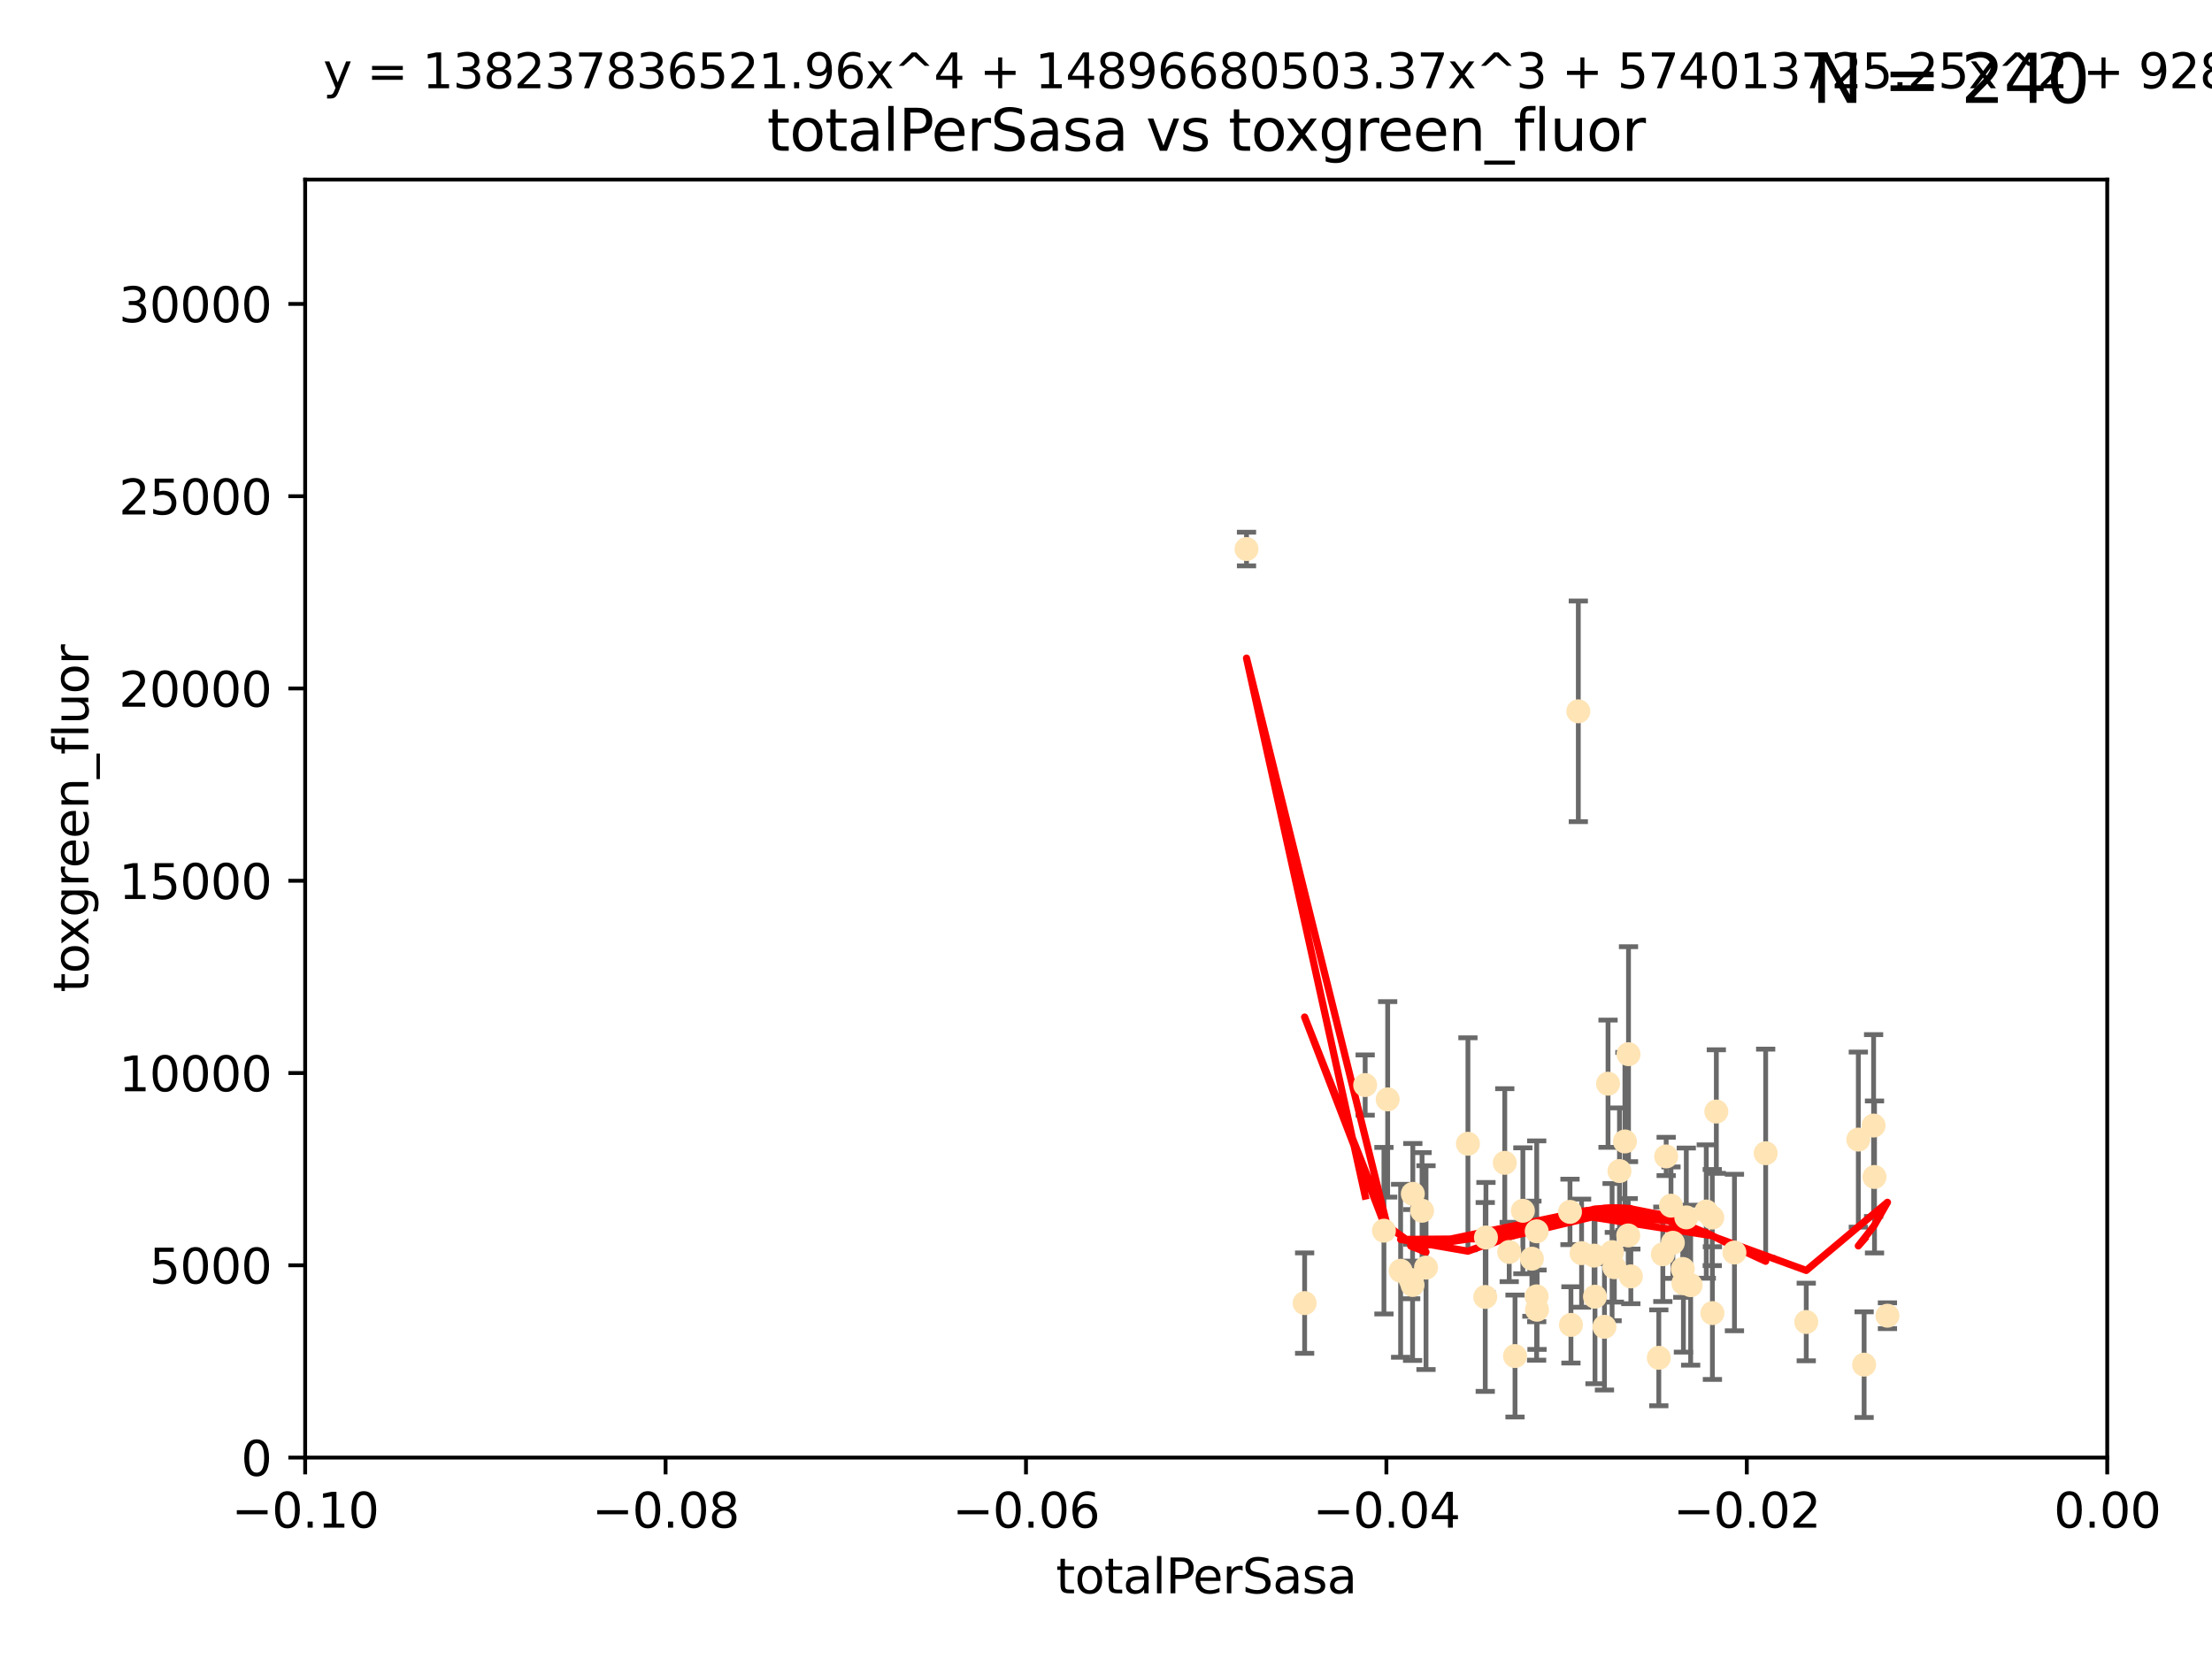 <?xml version="1.0" encoding="utf-8" standalone="no"?>
<!DOCTYPE svg PUBLIC "-//W3C//DTD SVG 1.1//EN"
  "http://www.w3.org/Graphics/SVG/1.1/DTD/svg11.dtd">
<svg xmlns:xlink="http://www.w3.org/1999/xlink" width="460.8pt" height="345.6pt" viewBox="0 0 460.8 345.6" xmlns="http://www.w3.org/2000/svg" version="1.1">
 <defs>
  <style type="text/css">*{stroke-linejoin: round; stroke-linecap: butt}</style>
 </defs>
 <g id="figure_1">
  <g id="patch_1">
   <path d="M 0 345.6 
L 460.8 345.6 
L 460.8 0 
L 0 0 
z
" style="fill: #ffffff"/>
  </g>
  <g id="axes_1">
   <g id="patch_2">
    <path d="M 63.571 303.64 
L 438.975 303.64 
L 438.975 37.411 
L 63.571 37.411 
z
" style="fill: #ffffff"/>
   </g>
   <g id="PathCollection_1">
    <defs>
     <path id="mdbabbdb4f7" d="M 0 1.118 
C 0.297 1.118 0.581 1 0.791 0.791 
C 1 0.581 1.118 0.297 1.118 0 
C 1.118 -0.297 1 -0.581 0.791 -0.791 
C 0.581 -1 0.297 -1.118 0 -1.118 
C -0.297 -1.118 -0.581 -1 -0.791 -0.791 
C -1 -0.581 -1.118 -0.297 -1.118 0 
C -1.118 0.297 -1 0.581 -0.791 0.791 
C -0.581 1 -0.297 1.118 0 1.118 
z
" style="stroke: #ffe4b5"/>
    </defs>
    <g clip-path="url(#p79ca8f262e)">
     <use xlink:href="#mdbabbdb4f7" x="284.39" y="226.035" style="fill: #ffe4b5; stroke: #ffe4b5"/>
     <use xlink:href="#mdbabbdb4f7" x="259.67" y="114.374" style="fill: #ffe4b5; stroke: #ffe4b5"/>
     <use xlink:href="#mdbabbdb4f7" x="289.078" y="229.021" style="fill: #ffe4b5; stroke: #ffe4b5"/>
     <use xlink:href="#mdbabbdb4f7" x="271.779" y="271.461" style="fill: #ffe4b5; stroke: #ffe4b5"/>
     <use xlink:href="#mdbabbdb4f7" x="288.299" y="256.373" style="fill: #ffe4b5; stroke: #ffe4b5"/>
     <use xlink:href="#mdbabbdb4f7" x="296.242" y="252.225" style="fill: #ffe4b5; stroke: #ffe4b5"/>
     <use xlink:href="#mdbabbdb4f7" x="297.063" y="264.067" style="fill: #ffe4b5; stroke: #ffe4b5"/>
     <use xlink:href="#mdbabbdb4f7" x="293.875" y="266.633" style="fill: #ffe4b5; stroke: #ffe4b5"/>
     <use xlink:href="#mdbabbdb4f7" x="317.243" y="252.228" style="fill: #ffe4b5; stroke: #ffe4b5"/>
     <use xlink:href="#mdbabbdb4f7" x="294.318" y="248.704" style="fill: #ffe4b5; stroke: #ffe4b5"/>
     <use xlink:href="#mdbabbdb4f7" x="320.124" y="256.503" style="fill: #ffe4b5; stroke: #ffe4b5"/>
     <use xlink:href="#mdbabbdb4f7" x="313.471" y="242.243" style="fill: #ffe4b5; stroke: #ffe4b5"/>
     <use xlink:href="#mdbabbdb4f7" x="291.776" y="264.724" style="fill: #ffe4b5; stroke: #ffe4b5"/>
     <use xlink:href="#mdbabbdb4f7" x="305.797" y="238.266" style="fill: #ffe4b5; stroke: #ffe4b5"/>
     <use xlink:href="#mdbabbdb4f7" x="315.605" y="282.488" style="fill: #ffe4b5; stroke: #ffe4b5"/>
     <use xlink:href="#mdbabbdb4f7" x="309.404" y="270.179" style="fill: #ffe4b5; stroke: #ffe4b5"/>
     <use xlink:href="#mdbabbdb4f7" x="309.551" y="257.79" style="fill: #ffe4b5; stroke: #ffe4b5"/>
     <use xlink:href="#mdbabbdb4f7" x="320.103" y="270.053" style="fill: #ffe4b5; stroke: #ffe4b5"/>
     <use xlink:href="#mdbabbdb4f7" x="337.368" y="243.949" style="fill: #ffe4b5; stroke: #ffe4b5"/>
     <use xlink:href="#mdbabbdb4f7" x="334.24" y="276.396" style="fill: #ffe4b5; stroke: #ffe4b5"/>
     <use xlink:href="#mdbabbdb4f7" x="319.123" y="262.208" style="fill: #ffe4b5; stroke: #ffe4b5"/>
     <use xlink:href="#mdbabbdb4f7" x="327.058" y="252.459" style="fill: #ffe4b5; stroke: #ffe4b5"/>
     <use xlink:href="#mdbabbdb4f7" x="294.266" y="267.687" style="fill: #ffe4b5; stroke: #ffe4b5"/>
     <use xlink:href="#mdbabbdb4f7" x="338.501" y="237.786" style="fill: #ffe4b5; stroke: #ffe4b5"/>
     <use xlink:href="#mdbabbdb4f7" x="334.983" y="225.755" style="fill: #ffe4b5; stroke: #ffe4b5"/>
     <use xlink:href="#mdbabbdb4f7" x="329.474" y="261.055" style="fill: #ffe4b5; stroke: #ffe4b5"/>
     <use xlink:href="#mdbabbdb4f7" x="339.247" y="219.606" style="fill: #ffe4b5; stroke: #ffe4b5"/>
     <use xlink:href="#mdbabbdb4f7" x="314.398" y="260.81" style="fill: #ffe4b5; stroke: #ffe4b5"/>
     <use xlink:href="#mdbabbdb4f7" x="320.186" y="272.838" style="fill: #ffe4b5; stroke: #ffe4b5"/>
     <use xlink:href="#mdbabbdb4f7" x="332.073" y="261.568" style="fill: #ffe4b5; stroke: #ffe4b5"/>
     <use xlink:href="#mdbabbdb4f7" x="339.735" y="265.895" style="fill: #ffe4b5; stroke: #ffe4b5"/>
     <use xlink:href="#mdbabbdb4f7" x="332.265" y="270.123" style="fill: #ffe4b5; stroke: #ffe4b5"/>
     <use xlink:href="#mdbabbdb4f7" x="335.828" y="260.841" style="fill: #ffe4b5; stroke: #ffe4b5"/>
     <use xlink:href="#mdbabbdb4f7" x="345.561" y="282.862" style="fill: #ffe4b5; stroke: #ffe4b5"/>
     <use xlink:href="#mdbabbdb4f7" x="350.554" y="264.352" style="fill: #ffe4b5; stroke: #ffe4b5"/>
     <use xlink:href="#mdbabbdb4f7" x="328.792" y="148.181" style="fill: #ffe4b5; stroke: #ffe4b5"/>
     <use xlink:href="#mdbabbdb4f7" x="336.297" y="263.984" style="fill: #ffe4b5; stroke: #ffe4b5"/>
     <use xlink:href="#mdbabbdb4f7" x="352.194" y="267.724" style="fill: #ffe4b5; stroke: #ffe4b5"/>
     <use xlink:href="#mdbabbdb4f7" x="350.686" y="267.331" style="fill: #ffe4b5; stroke: #ffe4b5"/>
     <use xlink:href="#mdbabbdb4f7" x="348.486" y="258.889" style="fill: #ffe4b5; stroke: #ffe4b5"/>
     <use xlink:href="#mdbabbdb4f7" x="351.286" y="253.604" style="fill: #ffe4b5; stroke: #ffe4b5"/>
     <use xlink:href="#mdbabbdb4f7" x="346.4" y="261.286" style="fill: #ffe4b5; stroke: #ffe4b5"/>
     <use xlink:href="#mdbabbdb4f7" x="339.191" y="257.367" style="fill: #ffe4b5; stroke: #ffe4b5"/>
     <use xlink:href="#mdbabbdb4f7" x="355.446" y="252.382" style="fill: #ffe4b5; stroke: #ffe4b5"/>
     <use xlink:href="#mdbabbdb4f7" x="356.698" y="253.638" style="fill: #ffe4b5; stroke: #ffe4b5"/>
     <use xlink:href="#mdbabbdb4f7" x="347.095" y="240.904" style="fill: #ffe4b5; stroke: #ffe4b5"/>
     <use xlink:href="#mdbabbdb4f7" x="348.098" y="251.165" style="fill: #ffe4b5; stroke: #ffe4b5"/>
     <use xlink:href="#mdbabbdb4f7" x="327.257" y="276" style="fill: #ffe4b5; stroke: #ffe4b5"/>
     <use xlink:href="#mdbabbdb4f7" x="356.726" y="273.541" style="fill: #ffe4b5; stroke: #ffe4b5"/>
     <use xlink:href="#mdbabbdb4f7" x="361.317" y="260.923" style="fill: #ffe4b5; stroke: #ffe4b5"/>
     <use xlink:href="#mdbabbdb4f7" x="367.821" y="240.236" style="fill: #ffe4b5; stroke: #ffe4b5"/>
     <use xlink:href="#mdbabbdb4f7" x="357.543" y="231.557" style="fill: #ffe4b5; stroke: #ffe4b5"/>
     <use xlink:href="#mdbabbdb4f7" x="376.275" y="275.395" style="fill: #ffe4b5; stroke: #ffe4b5"/>
     <use xlink:href="#mdbabbdb4f7" x="393.19" y="274.088" style="fill: #ffe4b5; stroke: #ffe4b5"/>
     <use xlink:href="#mdbabbdb4f7" x="390.494" y="245.186" style="fill: #ffe4b5; stroke: #ffe4b5"/>
     <use xlink:href="#mdbabbdb4f7" x="390.305" y="234.47" style="fill: #ffe4b5; stroke: #ffe4b5"/>
     <use xlink:href="#mdbabbdb4f7" x="387.124" y="237.399" style="fill: #ffe4b5; stroke: #ffe4b5"/>
     <use xlink:href="#mdbabbdb4f7" x="388.331" y="284.28" style="fill: #ffe4b5; stroke: #ffe4b5"/>
    </g>
   </g>
   <g id="matplotlib.axis_1">
    <g id="xtick_1">
     <g id="line2d_1">
      <defs>
       <path id="mea9481da2d" d="M 0 0 
L 0 3.5 
" style="stroke: #000000; stroke-width: 0.8"/>
      </defs>
      <g>
       <use xlink:href="#mea9481da2d" x="63.571" y="303.64" style="stroke: #000000; stroke-width: 0.8"/>
      </g>
     </g>
     <g id="text_1">
      <!-- −0.10 -->
      <g transform="translate(48.249 318.238)scale(0.1 -0.1)">
       <defs>
        <path id="DejaVuSans-2212" d="M 678 2272 
L 4684 2272 
L 4684 1741 
L 678 1741 
L 678 2272 
z
" transform="scale(0.016)"/>
        <path id="DejaVuSans-30" d="M 2034 4250 
Q 1547 4250 1301 3770 
Q 1056 3291 1056 2328 
Q 1056 1369 1301 889 
Q 1547 409 2034 409 
Q 2525 409 2770 889 
Q 3016 1369 3016 2328 
Q 3016 3291 2770 3770 
Q 2525 4250 2034 4250 
z
M 2034 4750 
Q 2819 4750 3233 4129 
Q 3647 3509 3647 2328 
Q 3647 1150 3233 529 
Q 2819 -91 2034 -91 
Q 1250 -91 836 529 
Q 422 1150 422 2328 
Q 422 3509 836 4129 
Q 1250 4750 2034 4750 
z
" transform="scale(0.016)"/>
        <path id="DejaVuSans-2e" d="M 684 794 
L 1344 794 
L 1344 0 
L 684 0 
L 684 794 
z
" transform="scale(0.016)"/>
        <path id="DejaVuSans-31" d="M 794 531 
L 1825 531 
L 1825 4091 
L 703 3866 
L 703 4441 
L 1819 4666 
L 2450 4666 
L 2450 531 
L 3481 531 
L 3481 0 
L 794 0 
L 794 531 
z
" transform="scale(0.016)"/>
       </defs>
       <use xlink:href="#DejaVuSans-2212"/>
       <use xlink:href="#DejaVuSans-30" x="83.789"/>
       <use xlink:href="#DejaVuSans-2e" x="147.412"/>
       <use xlink:href="#DejaVuSans-31" x="179.199"/>
       <use xlink:href="#DejaVuSans-30" x="242.822"/>
      </g>
     </g>
    </g>
    <g id="xtick_2">
     <g id="line2d_2">
      <g>
       <use xlink:href="#mea9481da2d" x="138.652" y="303.64" style="stroke: #000000; stroke-width: 0.8"/>
      </g>
     </g>
     <g id="text_2">
      <!-- −0.08 -->
      <g transform="translate(123.329 318.238)scale(0.1 -0.1)">
       <defs>
        <path id="DejaVuSans-38" d="M 2034 2216 
Q 1584 2216 1326 1975 
Q 1069 1734 1069 1313 
Q 1069 891 1326 650 
Q 1584 409 2034 409 
Q 2484 409 2743 651 
Q 3003 894 3003 1313 
Q 3003 1734 2745 1975 
Q 2488 2216 2034 2216 
z
M 1403 2484 
Q 997 2584 770 2862 
Q 544 3141 544 3541 
Q 544 4100 942 4425 
Q 1341 4750 2034 4750 
Q 2731 4750 3128 4425 
Q 3525 4100 3525 3541 
Q 3525 3141 3298 2862 
Q 3072 2584 2669 2484 
Q 3125 2378 3379 2068 
Q 3634 1759 3634 1313 
Q 3634 634 3220 271 
Q 2806 -91 2034 -91 
Q 1263 -91 848 271 
Q 434 634 434 1313 
Q 434 1759 690 2068 
Q 947 2378 1403 2484 
z
M 1172 3481 
Q 1172 3119 1398 2916 
Q 1625 2713 2034 2713 
Q 2441 2713 2670 2916 
Q 2900 3119 2900 3481 
Q 2900 3844 2670 4047 
Q 2441 4250 2034 4250 
Q 1625 4250 1398 4047 
Q 1172 3844 1172 3481 
z
" transform="scale(0.016)"/>
       </defs>
       <use xlink:href="#DejaVuSans-2212"/>
       <use xlink:href="#DejaVuSans-30" x="83.789"/>
       <use xlink:href="#DejaVuSans-2e" x="147.412"/>
       <use xlink:href="#DejaVuSans-30" x="179.199"/>
       <use xlink:href="#DejaVuSans-38" x="242.822"/>
      </g>
     </g>
    </g>
    <g id="xtick_3">
     <g id="line2d_3">
      <g>
       <use xlink:href="#mea9481da2d" x="213.733" y="303.64" style="stroke: #000000; stroke-width: 0.8"/>
      </g>
     </g>
     <g id="text_3">
      <!-- −0.06 -->
      <g transform="translate(198.41 318.238)scale(0.1 -0.1)">
       <defs>
        <path id="DejaVuSans-36" d="M 2113 2584 
Q 1688 2584 1439 2293 
Q 1191 2003 1191 1497 
Q 1191 994 1439 701 
Q 1688 409 2113 409 
Q 2538 409 2786 701 
Q 3034 994 3034 1497 
Q 3034 2003 2786 2293 
Q 2538 2584 2113 2584 
z
M 3366 4563 
L 3366 3988 
Q 3128 4100 2886 4159 
Q 2644 4219 2406 4219 
Q 1781 4219 1451 3797 
Q 1122 3375 1075 2522 
Q 1259 2794 1537 2939 
Q 1816 3084 2150 3084 
Q 2853 3084 3261 2657 
Q 3669 2231 3669 1497 
Q 3669 778 3244 343 
Q 2819 -91 2113 -91 
Q 1303 -91 875 529 
Q 447 1150 447 2328 
Q 447 3434 972 4092 
Q 1497 4750 2381 4750 
Q 2619 4750 2861 4703 
Q 3103 4656 3366 4563 
z
" transform="scale(0.016)"/>
       </defs>
       <use xlink:href="#DejaVuSans-2212"/>
       <use xlink:href="#DejaVuSans-30" x="83.789"/>
       <use xlink:href="#DejaVuSans-2e" x="147.412"/>
       <use xlink:href="#DejaVuSans-30" x="179.199"/>
       <use xlink:href="#DejaVuSans-36" x="242.822"/>
      </g>
     </g>
    </g>
    <g id="xtick_4">
     <g id="line2d_4">
      <g>
       <use xlink:href="#mea9481da2d" x="288.813" y="303.64" style="stroke: #000000; stroke-width: 0.8"/>
      </g>
     </g>
     <g id="text_4">
      <!-- −0.04 -->
      <g transform="translate(273.491 318.238)scale(0.1 -0.1)">
       <defs>
        <path id="DejaVuSans-34" d="M 2419 4116 
L 825 1625 
L 2419 1625 
L 2419 4116 
z
M 2253 4666 
L 3047 4666 
L 3047 1625 
L 3713 1625 
L 3713 1100 
L 3047 1100 
L 3047 0 
L 2419 0 
L 2419 1100 
L 313 1100 
L 313 1709 
L 2253 4666 
z
" transform="scale(0.016)"/>
       </defs>
       <use xlink:href="#DejaVuSans-2212"/>
       <use xlink:href="#DejaVuSans-30" x="83.789"/>
       <use xlink:href="#DejaVuSans-2e" x="147.412"/>
       <use xlink:href="#DejaVuSans-30" x="179.199"/>
       <use xlink:href="#DejaVuSans-34" x="242.822"/>
      </g>
     </g>
    </g>
    <g id="xtick_5">
     <g id="line2d_5">
      <g>
       <use xlink:href="#mea9481da2d" x="363.894" y="303.64" style="stroke: #000000; stroke-width: 0.8"/>
      </g>
     </g>
     <g id="text_5">
      <!-- −0.02 -->
      <g transform="translate(348.572 318.238)scale(0.1 -0.1)">
       <defs>
        <path id="DejaVuSans-32" d="M 1228 531 
L 3431 531 
L 3431 0 
L 469 0 
L 469 531 
Q 828 903 1448 1529 
Q 2069 2156 2228 2338 
Q 2531 2678 2651 2914 
Q 2772 3150 2772 3378 
Q 2772 3750 2511 3984 
Q 2250 4219 1831 4219 
Q 1534 4219 1204 4116 
Q 875 4013 500 3803 
L 500 4441 
Q 881 4594 1212 4672 
Q 1544 4750 1819 4750 
Q 2544 4750 2975 4387 
Q 3406 4025 3406 3419 
Q 3406 3131 3298 2873 
Q 3191 2616 2906 2266 
Q 2828 2175 2409 1742 
Q 1991 1309 1228 531 
z
" transform="scale(0.016)"/>
       </defs>
       <use xlink:href="#DejaVuSans-2212"/>
       <use xlink:href="#DejaVuSans-30" x="83.789"/>
       <use xlink:href="#DejaVuSans-2e" x="147.412"/>
       <use xlink:href="#DejaVuSans-30" x="179.199"/>
       <use xlink:href="#DejaVuSans-32" x="242.822"/>
      </g>
     </g>
    </g>
    <g id="xtick_6">
     <g id="line2d_6">
      <g>
       <use xlink:href="#mea9481da2d" x="438.975" y="303.64" style="stroke: #000000; stroke-width: 0.8"/>
      </g>
     </g>
     <g id="text_6">
      <!-- 0.00 -->
      <g transform="translate(427.842 318.238)scale(0.1 -0.1)">
       <use xlink:href="#DejaVuSans-30"/>
       <use xlink:href="#DejaVuSans-2e" x="63.623"/>
       <use xlink:href="#DejaVuSans-30" x="95.41"/>
       <use xlink:href="#DejaVuSans-30" x="159.033"/>
      </g>
     </g>
    </g>
    <g id="text_7">
     <!-- totalPerSasa -->
     <g transform="translate(219.968 331.917)scale(0.1 -0.1)">
      <defs>
       <path id="DejaVuSans-74" d="M 1172 4494 
L 1172 3500 
L 2356 3500 
L 2356 3053 
L 1172 3053 
L 1172 1153 
Q 1172 725 1289 603 
Q 1406 481 1766 481 
L 2356 481 
L 2356 0 
L 1766 0 
Q 1100 0 847 248 
Q 594 497 594 1153 
L 594 3053 
L 172 3053 
L 172 3500 
L 594 3500 
L 594 4494 
L 1172 4494 
z
" transform="scale(0.016)"/>
       <path id="DejaVuSans-6f" d="M 1959 3097 
Q 1497 3097 1228 2736 
Q 959 2375 959 1747 
Q 959 1119 1226 758 
Q 1494 397 1959 397 
Q 2419 397 2687 759 
Q 2956 1122 2956 1747 
Q 2956 2369 2687 2733 
Q 2419 3097 1959 3097 
z
M 1959 3584 
Q 2709 3584 3137 3096 
Q 3566 2609 3566 1747 
Q 3566 888 3137 398 
Q 2709 -91 1959 -91 
Q 1206 -91 779 398 
Q 353 888 353 1747 
Q 353 2609 779 3096 
Q 1206 3584 1959 3584 
z
" transform="scale(0.016)"/>
       <path id="DejaVuSans-61" d="M 2194 1759 
Q 1497 1759 1228 1600 
Q 959 1441 959 1056 
Q 959 750 1161 570 
Q 1363 391 1709 391 
Q 2188 391 2477 730 
Q 2766 1069 2766 1631 
L 2766 1759 
L 2194 1759 
z
M 3341 1997 
L 3341 0 
L 2766 0 
L 2766 531 
Q 2569 213 2275 61 
Q 1981 -91 1556 -91 
Q 1019 -91 701 211 
Q 384 513 384 1019 
Q 384 1609 779 1909 
Q 1175 2209 1959 2209 
L 2766 2209 
L 2766 2266 
Q 2766 2663 2505 2880 
Q 2244 3097 1772 3097 
Q 1472 3097 1187 3025 
Q 903 2953 641 2809 
L 641 3341 
Q 956 3463 1253 3523 
Q 1550 3584 1831 3584 
Q 2591 3584 2966 3190 
Q 3341 2797 3341 1997 
z
" transform="scale(0.016)"/>
       <path id="DejaVuSans-6c" d="M 603 4863 
L 1178 4863 
L 1178 0 
L 603 0 
L 603 4863 
z
" transform="scale(0.016)"/>
       <path id="DejaVuSans-50" d="M 1259 4147 
L 1259 2394 
L 2053 2394 
Q 2494 2394 2734 2622 
Q 2975 2850 2975 3272 
Q 2975 3691 2734 3919 
Q 2494 4147 2053 4147 
L 1259 4147 
z
M 628 4666 
L 2053 4666 
Q 2838 4666 3239 4311 
Q 3641 3956 3641 3272 
Q 3641 2581 3239 2228 
Q 2838 1875 2053 1875 
L 1259 1875 
L 1259 0 
L 628 0 
L 628 4666 
z
" transform="scale(0.016)"/>
       <path id="DejaVuSans-65" d="M 3597 1894 
L 3597 1613 
L 953 1613 
Q 991 1019 1311 708 
Q 1631 397 2203 397 
Q 2534 397 2845 478 
Q 3156 559 3463 722 
L 3463 178 
Q 3153 47 2828 -22 
Q 2503 -91 2169 -91 
Q 1331 -91 842 396 
Q 353 884 353 1716 
Q 353 2575 817 3079 
Q 1281 3584 2069 3584 
Q 2775 3584 3186 3129 
Q 3597 2675 3597 1894 
z
M 3022 2063 
Q 3016 2534 2758 2815 
Q 2500 3097 2075 3097 
Q 1594 3097 1305 2825 
Q 1016 2553 972 2059 
L 3022 2063 
z
" transform="scale(0.016)"/>
       <path id="DejaVuSans-72" d="M 2631 2963 
Q 2534 3019 2420 3045 
Q 2306 3072 2169 3072 
Q 1681 3072 1420 2755 
Q 1159 2438 1159 1844 
L 1159 0 
L 581 0 
L 581 3500 
L 1159 3500 
L 1159 2956 
Q 1341 3275 1631 3429 
Q 1922 3584 2338 3584 
Q 2397 3584 2469 3576 
Q 2541 3569 2628 3553 
L 2631 2963 
z
" transform="scale(0.016)"/>
       <path id="DejaVuSans-53" d="M 3425 4513 
L 3425 3897 
Q 3066 4069 2747 4153 
Q 2428 4238 2131 4238 
Q 1616 4238 1336 4038 
Q 1056 3838 1056 3469 
Q 1056 3159 1242 3001 
Q 1428 2844 1947 2747 
L 2328 2669 
Q 3034 2534 3370 2195 
Q 3706 1856 3706 1288 
Q 3706 609 3251 259 
Q 2797 -91 1919 -91 
Q 1588 -91 1214 -16 
Q 841 59 441 206 
L 441 856 
Q 825 641 1194 531 
Q 1563 422 1919 422 
Q 2459 422 2753 634 
Q 3047 847 3047 1241 
Q 3047 1584 2836 1778 
Q 2625 1972 2144 2069 
L 1759 2144 
Q 1053 2284 737 2584 
Q 422 2884 422 3419 
Q 422 4038 858 4394 
Q 1294 4750 2059 4750 
Q 2388 4750 2728 4690 
Q 3069 4631 3425 4513 
z
" transform="scale(0.016)"/>
       <path id="DejaVuSans-73" d="M 2834 3397 
L 2834 2853 
Q 2591 2978 2328 3040 
Q 2066 3103 1784 3103 
Q 1356 3103 1142 2972 
Q 928 2841 928 2578 
Q 928 2378 1081 2264 
Q 1234 2150 1697 2047 
L 1894 2003 
Q 2506 1872 2764 1633 
Q 3022 1394 3022 966 
Q 3022 478 2636 193 
Q 2250 -91 1575 -91 
Q 1294 -91 989 -36 
Q 684 19 347 128 
L 347 722 
Q 666 556 975 473 
Q 1284 391 1588 391 
Q 1994 391 2212 530 
Q 2431 669 2431 922 
Q 2431 1156 2273 1281 
Q 2116 1406 1581 1522 
L 1381 1569 
Q 847 1681 609 1914 
Q 372 2147 372 2553 
Q 372 3047 722 3315 
Q 1072 3584 1716 3584 
Q 2034 3584 2315 3537 
Q 2597 3491 2834 3397 
z
" transform="scale(0.016)"/>
      </defs>
      <use xlink:href="#DejaVuSans-74"/>
      <use xlink:href="#DejaVuSans-6f" x="39.209"/>
      <use xlink:href="#DejaVuSans-74" x="100.391"/>
      <use xlink:href="#DejaVuSans-61" x="139.6"/>
      <use xlink:href="#DejaVuSans-6c" x="200.879"/>
      <use xlink:href="#DejaVuSans-50" x="228.662"/>
      <use xlink:href="#DejaVuSans-65" x="285.34"/>
      <use xlink:href="#DejaVuSans-72" x="346.863"/>
      <use xlink:href="#DejaVuSans-53" x="387.977"/>
      <use xlink:href="#DejaVuSans-61" x="451.453"/>
      <use xlink:href="#DejaVuSans-73" x="512.732"/>
      <use xlink:href="#DejaVuSans-61" x="564.832"/>
     </g>
    </g>
   </g>
   <g id="matplotlib.axis_2">
    <g id="ytick_1">
     <g id="line2d_7">
      <defs>
       <path id="m52b22276b2" d="M 0 0 
L -3.5 0 
" style="stroke: #000000; stroke-width: 0.8"/>
      </defs>
      <g>
       <use xlink:href="#m52b22276b2" x="63.571" y="303.64" style="stroke: #000000; stroke-width: 0.8"/>
      </g>
     </g>
     <g id="text_8">
      <!-- 0 -->
      <g transform="translate(50.209 307.439)scale(0.1 -0.1)">
       <use xlink:href="#DejaVuSans-30"/>
      </g>
     </g>
    </g>
    <g id="ytick_2">
     <g id="line2d_8">
      <g>
       <use xlink:href="#m52b22276b2" x="63.571" y="263.586" style="stroke: #000000; stroke-width: 0.8"/>
      </g>
     </g>
     <g id="text_9">
      <!-- 5000 -->
      <g transform="translate(31.121 267.385)scale(0.1 -0.1)">
       <defs>
        <path id="DejaVuSans-35" d="M 691 4666 
L 3169 4666 
L 3169 4134 
L 1269 4134 
L 1269 2991 
Q 1406 3038 1543 3061 
Q 1681 3084 1819 3084 
Q 2600 3084 3056 2656 
Q 3513 2228 3513 1497 
Q 3513 744 3044 326 
Q 2575 -91 1722 -91 
Q 1428 -91 1123 -41 
Q 819 9 494 109 
L 494 744 
Q 775 591 1075 516 
Q 1375 441 1709 441 
Q 2250 441 2565 725 
Q 2881 1009 2881 1497 
Q 2881 1984 2565 2268 
Q 2250 2553 1709 2553 
Q 1456 2553 1204 2497 
Q 953 2441 691 2322 
L 691 4666 
z
" transform="scale(0.016)"/>
       </defs>
       <use xlink:href="#DejaVuSans-35"/>
       <use xlink:href="#DejaVuSans-30" x="63.623"/>
       <use xlink:href="#DejaVuSans-30" x="127.246"/>
       <use xlink:href="#DejaVuSans-30" x="190.869"/>
      </g>
     </g>
    </g>
    <g id="ytick_3">
     <g id="line2d_9">
      <g>
       <use xlink:href="#m52b22276b2" x="63.571" y="223.532" style="stroke: #000000; stroke-width: 0.8"/>
      </g>
     </g>
     <g id="text_10">
      <!-- 10000 -->
      <g transform="translate(24.759 227.331)scale(0.1 -0.1)">
       <use xlink:href="#DejaVuSans-31"/>
       <use xlink:href="#DejaVuSans-30" x="63.623"/>
       <use xlink:href="#DejaVuSans-30" x="127.246"/>
       <use xlink:href="#DejaVuSans-30" x="190.869"/>
       <use xlink:href="#DejaVuSans-30" x="254.492"/>
      </g>
     </g>
    </g>
    <g id="ytick_4">
     <g id="line2d_10">
      <g>
       <use xlink:href="#m52b22276b2" x="63.571" y="183.478" style="stroke: #000000; stroke-width: 0.8"/>
      </g>
     </g>
     <g id="text_11">
      <!-- 15000 -->
      <g transform="translate(24.759 187.278)scale(0.1 -0.1)">
       <use xlink:href="#DejaVuSans-31"/>
       <use xlink:href="#DejaVuSans-35" x="63.623"/>
       <use xlink:href="#DejaVuSans-30" x="127.246"/>
       <use xlink:href="#DejaVuSans-30" x="190.869"/>
       <use xlink:href="#DejaVuSans-30" x="254.492"/>
      </g>
     </g>
    </g>
    <g id="ytick_5">
     <g id="line2d_11">
      <g>
       <use xlink:href="#m52b22276b2" x="63.571" y="143.424" style="stroke: #000000; stroke-width: 0.8"/>
      </g>
     </g>
     <g id="text_12">
      <!-- 20000 -->
      <g transform="translate(24.759 147.224)scale(0.1 -0.1)">
       <use xlink:href="#DejaVuSans-32"/>
       <use xlink:href="#DejaVuSans-30" x="63.623"/>
       <use xlink:href="#DejaVuSans-30" x="127.246"/>
       <use xlink:href="#DejaVuSans-30" x="190.869"/>
       <use xlink:href="#DejaVuSans-30" x="254.492"/>
      </g>
     </g>
    </g>
    <g id="ytick_6">
     <g id="line2d_12">
      <g>
       <use xlink:href="#m52b22276b2" x="63.571" y="103.371" style="stroke: #000000; stroke-width: 0.8"/>
      </g>
     </g>
     <g id="text_13">
      <!-- 25000 -->
      <g transform="translate(24.759 107.17)scale(0.1 -0.1)">
       <use xlink:href="#DejaVuSans-32"/>
       <use xlink:href="#DejaVuSans-35" x="63.623"/>
       <use xlink:href="#DejaVuSans-30" x="127.246"/>
       <use xlink:href="#DejaVuSans-30" x="190.869"/>
       <use xlink:href="#DejaVuSans-30" x="254.492"/>
      </g>
     </g>
    </g>
    <g id="ytick_7">
     <g id="line2d_13">
      <g>
       <use xlink:href="#m52b22276b2" x="63.571" y="63.317" style="stroke: #000000; stroke-width: 0.8"/>
      </g>
     </g>
     <g id="text_14">
      <!-- 30000 -->
      <g transform="translate(24.759 67.116)scale(0.1 -0.1)">
       <defs>
        <path id="DejaVuSans-33" d="M 2597 2516 
Q 3050 2419 3304 2112 
Q 3559 1806 3559 1356 
Q 3559 666 3084 287 
Q 2609 -91 1734 -91 
Q 1441 -91 1130 -33 
Q 819 25 488 141 
L 488 750 
Q 750 597 1062 519 
Q 1375 441 1716 441 
Q 2309 441 2620 675 
Q 2931 909 2931 1356 
Q 2931 1769 2642 2001 
Q 2353 2234 1838 2234 
L 1294 2234 
L 1294 2753 
L 1863 2753 
Q 2328 2753 2575 2939 
Q 2822 3125 2822 3475 
Q 2822 3834 2567 4026 
Q 2313 4219 1838 4219 
Q 1578 4219 1281 4162 
Q 984 4106 628 3988 
L 628 4550 
Q 988 4650 1302 4700 
Q 1616 4750 1894 4750 
Q 2613 4750 3031 4423 
Q 3450 4097 3450 3541 
Q 3450 3153 3228 2886 
Q 3006 2619 2597 2516 
z
" transform="scale(0.016)"/>
       </defs>
       <use xlink:href="#DejaVuSans-33"/>
       <use xlink:href="#DejaVuSans-30" x="63.623"/>
       <use xlink:href="#DejaVuSans-30" x="127.246"/>
       <use xlink:href="#DejaVuSans-30" x="190.869"/>
       <use xlink:href="#DejaVuSans-30" x="254.492"/>
      </g>
     </g>
    </g>
    <g id="text_15">
     <!-- toxgreen_fluor -->
     <g transform="translate(18.401 206.72)rotate(-90)scale(0.1 -0.1)">
      <defs>
       <path id="DejaVuSans-78" d="M 3513 3500 
L 2247 1797 
L 3578 0 
L 2900 0 
L 1881 1375 
L 863 0 
L 184 0 
L 1544 1831 
L 300 3500 
L 978 3500 
L 1906 2253 
L 2834 3500 
L 3513 3500 
z
" transform="scale(0.016)"/>
       <path id="DejaVuSans-67" d="M 2906 1791 
Q 2906 2416 2648 2759 
Q 2391 3103 1925 3103 
Q 1463 3103 1205 2759 
Q 947 2416 947 1791 
Q 947 1169 1205 825 
Q 1463 481 1925 481 
Q 2391 481 2648 825 
Q 2906 1169 2906 1791 
z
M 3481 434 
Q 3481 -459 3084 -895 
Q 2688 -1331 1869 -1331 
Q 1566 -1331 1297 -1286 
Q 1028 -1241 775 -1147 
L 775 -588 
Q 1028 -725 1275 -790 
Q 1522 -856 1778 -856 
Q 2344 -856 2625 -561 
Q 2906 -266 2906 331 
L 2906 616 
Q 2728 306 2450 153 
Q 2172 0 1784 0 
Q 1141 0 747 490 
Q 353 981 353 1791 
Q 353 2603 747 3093 
Q 1141 3584 1784 3584 
Q 2172 3584 2450 3431 
Q 2728 3278 2906 2969 
L 2906 3500 
L 3481 3500 
L 3481 434 
z
" transform="scale(0.016)"/>
       <path id="DejaVuSans-6e" d="M 3513 2113 
L 3513 0 
L 2938 0 
L 2938 2094 
Q 2938 2591 2744 2837 
Q 2550 3084 2163 3084 
Q 1697 3084 1428 2787 
Q 1159 2491 1159 1978 
L 1159 0 
L 581 0 
L 581 3500 
L 1159 3500 
L 1159 2956 
Q 1366 3272 1645 3428 
Q 1925 3584 2291 3584 
Q 2894 3584 3203 3211 
Q 3513 2838 3513 2113 
z
" transform="scale(0.016)"/>
       <path id="DejaVuSans-5f" d="M 3263 -1063 
L 3263 -1509 
L -63 -1509 
L -63 -1063 
L 3263 -1063 
z
" transform="scale(0.016)"/>
       <path id="DejaVuSans-66" d="M 2375 4863 
L 2375 4384 
L 1825 4384 
Q 1516 4384 1395 4259 
Q 1275 4134 1275 3809 
L 1275 3500 
L 2222 3500 
L 2222 3053 
L 1275 3053 
L 1275 0 
L 697 0 
L 697 3053 
L 147 3053 
L 147 3500 
L 697 3500 
L 697 3744 
Q 697 4328 969 4595 
Q 1241 4863 1831 4863 
L 2375 4863 
z
" transform="scale(0.016)"/>
       <path id="DejaVuSans-75" d="M 544 1381 
L 544 3500 
L 1119 3500 
L 1119 1403 
Q 1119 906 1312 657 
Q 1506 409 1894 409 
Q 2359 409 2629 706 
Q 2900 1003 2900 1516 
L 2900 3500 
L 3475 3500 
L 3475 0 
L 2900 0 
L 2900 538 
Q 2691 219 2414 64 
Q 2138 -91 1772 -91 
Q 1169 -91 856 284 
Q 544 659 544 1381 
z
M 1991 3584 
L 1991 3584 
z
" transform="scale(0.016)"/>
      </defs>
      <use xlink:href="#DejaVuSans-74"/>
      <use xlink:href="#DejaVuSans-6f" x="39.209"/>
      <use xlink:href="#DejaVuSans-78" x="97.266"/>
      <use xlink:href="#DejaVuSans-67" x="156.445"/>
      <use xlink:href="#DejaVuSans-72" x="219.922"/>
      <use xlink:href="#DejaVuSans-65" x="258.785"/>
      <use xlink:href="#DejaVuSans-65" x="320.309"/>
      <use xlink:href="#DejaVuSans-6e" x="381.832"/>
      <use xlink:href="#DejaVuSans-5f" x="445.211"/>
      <use xlink:href="#DejaVuSans-66" x="495.211"/>
      <use xlink:href="#DejaVuSans-6c" x="530.416"/>
      <use xlink:href="#DejaVuSans-75" x="558.199"/>
      <use xlink:href="#DejaVuSans-6f" x="621.578"/>
      <use xlink:href="#DejaVuSans-72" x="682.76"/>
     </g>
    </g>
   </g>
   <g id="LineCollection_1">
    <path d="M 284.39 232.311 
L 284.39 219.76 
" clip-path="url(#p79ca8f262e)" style="fill: none; stroke: #696969"/>
    <path d="M 259.67 117.88 
L 259.67 110.867 
" clip-path="url(#p79ca8f262e)" style="fill: none; stroke: #696969"/>
    <path d="M 289.078 249.381 
L 289.078 208.66 
" clip-path="url(#p79ca8f262e)" style="fill: none; stroke: #696969"/>
    <path d="M 271.779 281.916 
L 271.779 261.006 
" clip-path="url(#p79ca8f262e)" style="fill: none; stroke: #696969"/>
    <path d="M 288.299 273.718 
L 288.299 239.028 
" clip-path="url(#p79ca8f262e)" style="fill: none; stroke: #696969"/>
    <path d="M 296.242 264.341 
L 296.242 240.11 
" clip-path="url(#p79ca8f262e)" style="fill: none; stroke: #696969"/>
    <path d="M 297.063 285.293 
L 297.063 242.842 
" clip-path="url(#p79ca8f262e)" style="fill: none; stroke: #696969"/>
    <path d="M 293.875 270.554 
L 293.875 262.713 
" clip-path="url(#p79ca8f262e)" style="fill: none; stroke: #696969"/>
    <path d="M 317.243 265.341 
L 317.243 239.114 
" clip-path="url(#p79ca8f262e)" style="fill: none; stroke: #696969"/>
    <path d="M 294.318 259.193 
L 294.318 238.215 
" clip-path="url(#p79ca8f262e)" style="fill: none; stroke: #696969"/>
    <path d="M 320.124 275.337 
L 320.124 237.668 
" clip-path="url(#p79ca8f262e)" style="fill: none; stroke: #696969"/>
    <path d="M 313.471 257.69 
L 313.471 226.796 
" clip-path="url(#p79ca8f262e)" style="fill: none; stroke: #696969"/>
    <path d="M 291.776 282.739 
L 291.776 246.71 
" clip-path="url(#p79ca8f262e)" style="fill: none; stroke: #696969"/>
    <path d="M 305.797 260.348 
L 305.797 216.185 
" clip-path="url(#p79ca8f262e)" style="fill: none; stroke: #696969"/>
    <path d="M 315.605 295.191 
L 315.605 269.784 
" clip-path="url(#p79ca8f262e)" style="fill: none; stroke: #696969"/>
    <path d="M 309.404 289.85 
L 309.404 250.508 
" clip-path="url(#p79ca8f262e)" style="fill: none; stroke: #696969"/>
    <path d="M 309.551 269.245 
L 309.551 246.334 
" clip-path="url(#p79ca8f262e)" style="fill: none; stroke: #696969"/>
    <path d="M 320.103 283.35 
L 320.103 256.756 
" clip-path="url(#p79ca8f262e)" style="fill: none; stroke: #696969"/>
    <path d="M 337.368 257.101 
L 337.368 230.797 
" clip-path="url(#p79ca8f262e)" style="fill: none; stroke: #696969"/>
    <path d="M 334.24 289.561 
L 334.24 263.231 
" clip-path="url(#p79ca8f262e)" style="fill: none; stroke: #696969"/>
    <path d="M 319.123 274.202 
L 319.123 250.214 
" clip-path="url(#p79ca8f262e)" style="fill: none; stroke: #696969"/>
    <path d="M 327.058 259.277 
L 327.058 245.64 
" clip-path="url(#p79ca8f262e)" style="fill: none; stroke: #696969"/>
    <path d="M 294.266 283.407 
L 294.266 251.968 
" clip-path="url(#p79ca8f262e)" style="fill: none; stroke: #696969"/>
    <path d="M 338.501 256.328 
L 338.501 219.243 
" clip-path="url(#p79ca8f262e)" style="fill: none; stroke: #696969"/>
    <path d="M 334.983 239.009 
L 334.983 212.501 
" clip-path="url(#p79ca8f262e)" style="fill: none; stroke: #696969"/>
    <path d="M 329.474 272.313 
L 329.474 249.797 
" clip-path="url(#p79ca8f262e)" style="fill: none; stroke: #696969"/>
    <path d="M 339.247 241.995 
L 339.247 197.216 
" clip-path="url(#p79ca8f262e)" style="fill: none; stroke: #696969"/>
    <path d="M 314.398 266.988 
L 314.398 254.631 
" clip-path="url(#p79ca8f262e)" style="fill: none; stroke: #696969"/>
    <path d="M 320.186 281.108 
L 320.186 264.568 
" clip-path="url(#p79ca8f262e)" style="fill: none; stroke: #696969"/>
    <path d="M 332.073 269.556 
L 332.073 253.581 
" clip-path="url(#p79ca8f262e)" style="fill: none; stroke: #696969"/>
    <path d="M 339.735 271.584 
L 339.735 260.206 
" clip-path="url(#p79ca8f262e)" style="fill: none; stroke: #696969"/>
    <path d="M 332.265 288.262 
L 332.265 251.985 
" clip-path="url(#p79ca8f262e)" style="fill: none; stroke: #696969"/>
    <path d="M 335.828 275.129 
L 335.828 246.554 
" clip-path="url(#p79ca8f262e)" style="fill: none; stroke: #696969"/>
    <path d="M 345.561 292.847 
L 345.561 272.877 
" clip-path="url(#p79ca8f262e)" style="fill: none; stroke: #696969"/>
    <path d="M 350.554 270.259 
L 350.554 258.446 
" clip-path="url(#p79ca8f262e)" style="fill: none; stroke: #696969"/>
    <path d="M 328.792 171.168 
L 328.792 125.193 
" clip-path="url(#p79ca8f262e)" style="fill: none; stroke: #696969"/>
    <path d="M 336.297 271.244 
L 336.297 256.723 
" clip-path="url(#p79ca8f262e)" style="fill: none; stroke: #696969"/>
    <path d="M 352.194 284.386 
L 352.194 251.062 
" clip-path="url(#p79ca8f262e)" style="fill: none; stroke: #696969"/>
    <path d="M 350.686 281.672 
L 350.686 252.99 
" clip-path="url(#p79ca8f262e)" style="fill: none; stroke: #696969"/>
    <path d="M 348.486 266.304 
L 348.486 251.475 
" clip-path="url(#p79ca8f262e)" style="fill: none; stroke: #696969"/>
    <path d="M 351.286 268.05 
L 351.286 239.158 
" clip-path="url(#p79ca8f262e)" style="fill: none; stroke: #696969"/>
    <path d="M 346.4 271.129 
L 346.4 251.444 
" clip-path="url(#p79ca8f262e)" style="fill: none; stroke: #696969"/>
    <path d="M 339.191 265.047 
L 339.191 249.687 
" clip-path="url(#p79ca8f262e)" style="fill: none; stroke: #696969"/>
    <path d="M 355.446 266.277 
L 355.446 238.488 
" clip-path="url(#p79ca8f262e)" style="fill: none; stroke: #696969"/>
    <path d="M 356.698 263.651 
L 356.698 243.624 
" clip-path="url(#p79ca8f262e)" style="fill: none; stroke: #696969"/>
    <path d="M 347.095 244.894 
L 347.095 236.915 
" clip-path="url(#p79ca8f262e)" style="fill: none; stroke: #696969"/>
    <path d="M 348.098 259.236 
L 348.098 243.094 
" clip-path="url(#p79ca8f262e)" style="fill: none; stroke: #696969"/>
    <path d="M 327.257 283.942 
L 327.257 268.058 
" clip-path="url(#p79ca8f262e)" style="fill: none; stroke: #696969"/>
    <path d="M 356.726 287.363 
L 356.726 259.72 
" clip-path="url(#p79ca8f262e)" style="fill: none; stroke: #696969"/>
    <path d="M 361.317 277.225 
L 361.317 244.622 
" clip-path="url(#p79ca8f262e)" style="fill: none; stroke: #696969"/>
    <path d="M 367.821 261.917 
L 367.821 218.555 
" clip-path="url(#p79ca8f262e)" style="fill: none; stroke: #696969"/>
    <path d="M 357.543 244.426 
L 357.543 218.688 
" clip-path="url(#p79ca8f262e)" style="fill: none; stroke: #696969"/>
    <path d="M 376.275 283.482 
L 376.275 267.308 
" clip-path="url(#p79ca8f262e)" style="fill: none; stroke: #696969"/>
    <path d="M 393.19 276.777 
L 393.19 271.4 
" clip-path="url(#p79ca8f262e)" style="fill: none; stroke: #696969"/>
    <path d="M 390.494 261.019 
L 390.494 229.353 
" clip-path="url(#p79ca8f262e)" style="fill: none; stroke: #696969"/>
    <path d="M 390.305 253.408 
L 390.305 215.532 
" clip-path="url(#p79ca8f262e)" style="fill: none; stroke: #696969"/>
    <path d="M 387.124 255.635 
L 387.124 219.163 
" clip-path="url(#p79ca8f262e)" style="fill: none; stroke: #696969"/>
    <path d="M 388.331 295.283 
L 388.331 273.276 
" clip-path="url(#p79ca8f262e)" style="fill: none; stroke: #696969"/>
   </g>
   <g id="line2d_14">
    <defs>
     <path id="maa2879b65b" d="M 2 0 
L -2 -0 
" style="stroke: #696969"/>
    </defs>
    <g clip-path="url(#p79ca8f262e)">
     <use xlink:href="#maa2879b65b" x="284.39" y="232.311" style="fill: #696969; stroke: #696969"/>
     <use xlink:href="#maa2879b65b" x="259.67" y="117.88" style="fill: #696969; stroke: #696969"/>
     <use xlink:href="#maa2879b65b" x="289.078" y="249.381" style="fill: #696969; stroke: #696969"/>
     <use xlink:href="#maa2879b65b" x="271.779" y="281.916" style="fill: #696969; stroke: #696969"/>
     <use xlink:href="#maa2879b65b" x="288.299" y="273.718" style="fill: #696969; stroke: #696969"/>
     <use xlink:href="#maa2879b65b" x="296.242" y="264.341" style="fill: #696969; stroke: #696969"/>
     <use xlink:href="#maa2879b65b" x="297.063" y="285.293" style="fill: #696969; stroke: #696969"/>
     <use xlink:href="#maa2879b65b" x="293.875" y="270.554" style="fill: #696969; stroke: #696969"/>
     <use xlink:href="#maa2879b65b" x="317.243" y="265.341" style="fill: #696969; stroke: #696969"/>
     <use xlink:href="#maa2879b65b" x="294.318" y="259.193" style="fill: #696969; stroke: #696969"/>
     <use xlink:href="#maa2879b65b" x="320.124" y="275.337" style="fill: #696969; stroke: #696969"/>
     <use xlink:href="#maa2879b65b" x="313.471" y="257.69" style="fill: #696969; stroke: #696969"/>
     <use xlink:href="#maa2879b65b" x="291.776" y="282.739" style="fill: #696969; stroke: #696969"/>
     <use xlink:href="#maa2879b65b" x="305.797" y="260.348" style="fill: #696969; stroke: #696969"/>
     <use xlink:href="#maa2879b65b" x="315.605" y="295.191" style="fill: #696969; stroke: #696969"/>
     <use xlink:href="#maa2879b65b" x="309.404" y="289.85" style="fill: #696969; stroke: #696969"/>
     <use xlink:href="#maa2879b65b" x="309.551" y="269.245" style="fill: #696969; stroke: #696969"/>
     <use xlink:href="#maa2879b65b" x="320.103" y="283.35" style="fill: #696969; stroke: #696969"/>
     <use xlink:href="#maa2879b65b" x="337.368" y="257.101" style="fill: #696969; stroke: #696969"/>
     <use xlink:href="#maa2879b65b" x="334.24" y="289.561" style="fill: #696969; stroke: #696969"/>
     <use xlink:href="#maa2879b65b" x="319.123" y="274.202" style="fill: #696969; stroke: #696969"/>
     <use xlink:href="#maa2879b65b" x="327.058" y="259.277" style="fill: #696969; stroke: #696969"/>
     <use xlink:href="#maa2879b65b" x="294.266" y="283.407" style="fill: #696969; stroke: #696969"/>
     <use xlink:href="#maa2879b65b" x="338.501" y="256.328" style="fill: #696969; stroke: #696969"/>
     <use xlink:href="#maa2879b65b" x="334.983" y="239.009" style="fill: #696969; stroke: #696969"/>
     <use xlink:href="#maa2879b65b" x="329.474" y="272.313" style="fill: #696969; stroke: #696969"/>
     <use xlink:href="#maa2879b65b" x="339.247" y="241.995" style="fill: #696969; stroke: #696969"/>
     <use xlink:href="#maa2879b65b" x="314.398" y="266.988" style="fill: #696969; stroke: #696969"/>
     <use xlink:href="#maa2879b65b" x="320.186" y="281.108" style="fill: #696969; stroke: #696969"/>
     <use xlink:href="#maa2879b65b" x="332.073" y="269.556" style="fill: #696969; stroke: #696969"/>
     <use xlink:href="#maa2879b65b" x="339.735" y="271.584" style="fill: #696969; stroke: #696969"/>
     <use xlink:href="#maa2879b65b" x="332.265" y="288.262" style="fill: #696969; stroke: #696969"/>
     <use xlink:href="#maa2879b65b" x="335.828" y="275.129" style="fill: #696969; stroke: #696969"/>
     <use xlink:href="#maa2879b65b" x="345.561" y="292.847" style="fill: #696969; stroke: #696969"/>
     <use xlink:href="#maa2879b65b" x="350.554" y="270.259" style="fill: #696969; stroke: #696969"/>
     <use xlink:href="#maa2879b65b" x="328.792" y="171.168" style="fill: #696969; stroke: #696969"/>
     <use xlink:href="#maa2879b65b" x="336.297" y="271.244" style="fill: #696969; stroke: #696969"/>
     <use xlink:href="#maa2879b65b" x="352.194" y="284.386" style="fill: #696969; stroke: #696969"/>
     <use xlink:href="#maa2879b65b" x="350.686" y="281.672" style="fill: #696969; stroke: #696969"/>
     <use xlink:href="#maa2879b65b" x="348.486" y="266.304" style="fill: #696969; stroke: #696969"/>
     <use xlink:href="#maa2879b65b" x="351.286" y="268.05" style="fill: #696969; stroke: #696969"/>
     <use xlink:href="#maa2879b65b" x="346.4" y="271.129" style="fill: #696969; stroke: #696969"/>
     <use xlink:href="#maa2879b65b" x="339.191" y="265.047" style="fill: #696969; stroke: #696969"/>
     <use xlink:href="#maa2879b65b" x="355.446" y="266.277" style="fill: #696969; stroke: #696969"/>
     <use xlink:href="#maa2879b65b" x="356.698" y="263.651" style="fill: #696969; stroke: #696969"/>
     <use xlink:href="#maa2879b65b" x="347.095" y="244.894" style="fill: #696969; stroke: #696969"/>
     <use xlink:href="#maa2879b65b" x="348.098" y="259.236" style="fill: #696969; stroke: #696969"/>
     <use xlink:href="#maa2879b65b" x="327.257" y="283.942" style="fill: #696969; stroke: #696969"/>
     <use xlink:href="#maa2879b65b" x="356.726" y="287.363" style="fill: #696969; stroke: #696969"/>
     <use xlink:href="#maa2879b65b" x="361.317" y="277.225" style="fill: #696969; stroke: #696969"/>
     <use xlink:href="#maa2879b65b" x="367.821" y="261.917" style="fill: #696969; stroke: #696969"/>
     <use xlink:href="#maa2879b65b" x="357.543" y="244.426" style="fill: #696969; stroke: #696969"/>
     <use xlink:href="#maa2879b65b" x="376.275" y="283.482" style="fill: #696969; stroke: #696969"/>
     <use xlink:href="#maa2879b65b" x="393.19" y="276.777" style="fill: #696969; stroke: #696969"/>
     <use xlink:href="#maa2879b65b" x="390.494" y="261.019" style="fill: #696969; stroke: #696969"/>
     <use xlink:href="#maa2879b65b" x="390.305" y="253.408" style="fill: #696969; stroke: #696969"/>
     <use xlink:href="#maa2879b65b" x="387.124" y="255.635" style="fill: #696969; stroke: #696969"/>
     <use xlink:href="#maa2879b65b" x="388.331" y="295.283" style="fill: #696969; stroke: #696969"/>
    </g>
   </g>
   <g id="line2d_15">
    <g clip-path="url(#p79ca8f262e)">
     <use xlink:href="#maa2879b65b" x="284.39" y="219.76" style="fill: #696969; stroke: #696969"/>
     <use xlink:href="#maa2879b65b" x="259.67" y="110.867" style="fill: #696969; stroke: #696969"/>
     <use xlink:href="#maa2879b65b" x="289.078" y="208.66" style="fill: #696969; stroke: #696969"/>
     <use xlink:href="#maa2879b65b" x="271.779" y="261.006" style="fill: #696969; stroke: #696969"/>
     <use xlink:href="#maa2879b65b" x="288.299" y="239.028" style="fill: #696969; stroke: #696969"/>
     <use xlink:href="#maa2879b65b" x="296.242" y="240.11" style="fill: #696969; stroke: #696969"/>
     <use xlink:href="#maa2879b65b" x="297.063" y="242.842" style="fill: #696969; stroke: #696969"/>
     <use xlink:href="#maa2879b65b" x="293.875" y="262.713" style="fill: #696969; stroke: #696969"/>
     <use xlink:href="#maa2879b65b" x="317.243" y="239.114" style="fill: #696969; stroke: #696969"/>
     <use xlink:href="#maa2879b65b" x="294.318" y="238.215" style="fill: #696969; stroke: #696969"/>
     <use xlink:href="#maa2879b65b" x="320.124" y="237.668" style="fill: #696969; stroke: #696969"/>
     <use xlink:href="#maa2879b65b" x="313.471" y="226.796" style="fill: #696969; stroke: #696969"/>
     <use xlink:href="#maa2879b65b" x="291.776" y="246.71" style="fill: #696969; stroke: #696969"/>
     <use xlink:href="#maa2879b65b" x="305.797" y="216.185" style="fill: #696969; stroke: #696969"/>
     <use xlink:href="#maa2879b65b" x="315.605" y="269.784" style="fill: #696969; stroke: #696969"/>
     <use xlink:href="#maa2879b65b" x="309.404" y="250.508" style="fill: #696969; stroke: #696969"/>
     <use xlink:href="#maa2879b65b" x="309.551" y="246.334" style="fill: #696969; stroke: #696969"/>
     <use xlink:href="#maa2879b65b" x="320.103" y="256.756" style="fill: #696969; stroke: #696969"/>
     <use xlink:href="#maa2879b65b" x="337.368" y="230.797" style="fill: #696969; stroke: #696969"/>
     <use xlink:href="#maa2879b65b" x="334.24" y="263.231" style="fill: #696969; stroke: #696969"/>
     <use xlink:href="#maa2879b65b" x="319.123" y="250.214" style="fill: #696969; stroke: #696969"/>
     <use xlink:href="#maa2879b65b" x="327.058" y="245.64" style="fill: #696969; stroke: #696969"/>
     <use xlink:href="#maa2879b65b" x="294.266" y="251.968" style="fill: #696969; stroke: #696969"/>
     <use xlink:href="#maa2879b65b" x="338.501" y="219.243" style="fill: #696969; stroke: #696969"/>
     <use xlink:href="#maa2879b65b" x="334.983" y="212.501" style="fill: #696969; stroke: #696969"/>
     <use xlink:href="#maa2879b65b" x="329.474" y="249.797" style="fill: #696969; stroke: #696969"/>
     <use xlink:href="#maa2879b65b" x="339.247" y="197.216" style="fill: #696969; stroke: #696969"/>
     <use xlink:href="#maa2879b65b" x="314.398" y="254.631" style="fill: #696969; stroke: #696969"/>
     <use xlink:href="#maa2879b65b" x="320.186" y="264.568" style="fill: #696969; stroke: #696969"/>
     <use xlink:href="#maa2879b65b" x="332.073" y="253.581" style="fill: #696969; stroke: #696969"/>
     <use xlink:href="#maa2879b65b" x="339.735" y="260.206" style="fill: #696969; stroke: #696969"/>
     <use xlink:href="#maa2879b65b" x="332.265" y="251.985" style="fill: #696969; stroke: #696969"/>
     <use xlink:href="#maa2879b65b" x="335.828" y="246.554" style="fill: #696969; stroke: #696969"/>
     <use xlink:href="#maa2879b65b" x="345.561" y="272.877" style="fill: #696969; stroke: #696969"/>
     <use xlink:href="#maa2879b65b" x="350.554" y="258.446" style="fill: #696969; stroke: #696969"/>
     <use xlink:href="#maa2879b65b" x="328.792" y="125.193" style="fill: #696969; stroke: #696969"/>
     <use xlink:href="#maa2879b65b" x="336.297" y="256.723" style="fill: #696969; stroke: #696969"/>
     <use xlink:href="#maa2879b65b" x="352.194" y="251.062" style="fill: #696969; stroke: #696969"/>
     <use xlink:href="#maa2879b65b" x="350.686" y="252.99" style="fill: #696969; stroke: #696969"/>
     <use xlink:href="#maa2879b65b" x="348.486" y="251.475" style="fill: #696969; stroke: #696969"/>
     <use xlink:href="#maa2879b65b" x="351.286" y="239.158" style="fill: #696969; stroke: #696969"/>
     <use xlink:href="#maa2879b65b" x="346.4" y="251.444" style="fill: #696969; stroke: #696969"/>
     <use xlink:href="#maa2879b65b" x="339.191" y="249.687" style="fill: #696969; stroke: #696969"/>
     <use xlink:href="#maa2879b65b" x="355.446" y="238.488" style="fill: #696969; stroke: #696969"/>
     <use xlink:href="#maa2879b65b" x="356.698" y="243.624" style="fill: #696969; stroke: #696969"/>
     <use xlink:href="#maa2879b65b" x="347.095" y="236.915" style="fill: #696969; stroke: #696969"/>
     <use xlink:href="#maa2879b65b" x="348.098" y="243.094" style="fill: #696969; stroke: #696969"/>
     <use xlink:href="#maa2879b65b" x="327.257" y="268.058" style="fill: #696969; stroke: #696969"/>
     <use xlink:href="#maa2879b65b" x="356.726" y="259.72" style="fill: #696969; stroke: #696969"/>
     <use xlink:href="#maa2879b65b" x="361.317" y="244.622" style="fill: #696969; stroke: #696969"/>
     <use xlink:href="#maa2879b65b" x="367.821" y="218.555" style="fill: #696969; stroke: #696969"/>
     <use xlink:href="#maa2879b65b" x="357.543" y="218.688" style="fill: #696969; stroke: #696969"/>
     <use xlink:href="#maa2879b65b" x="376.275" y="267.308" style="fill: #696969; stroke: #696969"/>
     <use xlink:href="#maa2879b65b" x="393.19" y="271.4" style="fill: #696969; stroke: #696969"/>
     <use xlink:href="#maa2879b65b" x="390.494" y="229.353" style="fill: #696969; stroke: #696969"/>
     <use xlink:href="#maa2879b65b" x="390.305" y="215.532" style="fill: #696969; stroke: #696969"/>
     <use xlink:href="#maa2879b65b" x="387.124" y="219.163" style="fill: #696969; stroke: #696969"/>
     <use xlink:href="#maa2879b65b" x="388.331" y="273.276" style="fill: #696969; stroke: #696969"/>
    </g>
   </g>
   <g id="line2d_16">
    <path d="M 284.39 249.155 
L 259.67 137.097 
L 289.078 255.731 
L 271.779 211.87 
L 288.299 254.85 
L 296.242 260.587 
L 297.063 260.827 
L 293.875 259.564 
L 317.243 256.449 
L 294.318 259.795 
L 320.124 255.277 
L 313.471 258.015 
L 291.776 258.203 
L 305.797 260.643 
L 315.605 257.132 
L 309.404 259.568 
L 309.551 259.517 
L 320.103 255.285 
L 337.368 251.608 
L 334.24 251.67 
L 319.123 255.677 
L 327.058 252.918 
L 294.266 259.769 
L 338.501 251.662 
L 334.983 251.627 
L 329.474 252.338 
L 339.247 251.719 
L 314.398 257.634 
L 320.186 255.252 
L 332.073 251.891 
L 339.735 251.767 
L 332.265 251.866 
L 335.828 251.6 
L 345.561 252.897 
L 350.554 254.615 
L 328.792 252.486 
L 336.297 251.594 
L 352.194 255.303 
L 350.686 254.669 
L 348.486 253.83 
L 351.286 254.916 
L 346.4 253.141 
L 339.191 251.714 
L 355.446 256.801 
L 356.698 257.414 
L 347.095 253.358 
L 348.098 253.693 
L 327.257 252.865 
L 356.726 257.428 
L 361.317 259.74 
L 367.821 262.745 
L 357.543 257.834 
L 376.275 264.654 
L 393.19 250.462 
L 390.494 255.188 
L 390.305 255.476 
L 387.124 259.54 
L 388.331 258.166 
" clip-path="url(#p79ca8f262e)" style="fill: none; stroke: #ff0000; stroke-width: 1.5; stroke-linecap: square"/>
   </g>
   <g id="line2d_17">
    <defs>
     <path id="m78e94c7e09" d="M 0 2 
C 0.53 2 1.039 1.789 1.414 1.414 
C 1.789 1.039 2 0.53 2 0 
C 2 -0.53 1.789 -1.039 1.414 -1.414 
C 1.039 -1.789 0.53 -2 0 -2 
C -0.53 -2 -1.039 -1.789 -1.414 -1.414 
C -1.789 -1.039 -2 -0.53 -2 0 
C -2 0.53 -1.789 1.039 -1.414 1.414 
C -1.039 1.789 -0.53 2 0 2 
z
" style="stroke: #ffe4b5"/>
    </defs>
    <g clip-path="url(#p79ca8f262e)">
     <use xlink:href="#m78e94c7e09" x="284.39" y="226.035" style="fill: #ffe4b5; stroke: #ffe4b5"/>
     <use xlink:href="#m78e94c7e09" x="259.67" y="114.374" style="fill: #ffe4b5; stroke: #ffe4b5"/>
     <use xlink:href="#m78e94c7e09" x="289.078" y="229.021" style="fill: #ffe4b5; stroke: #ffe4b5"/>
     <use xlink:href="#m78e94c7e09" x="271.779" y="271.461" style="fill: #ffe4b5; stroke: #ffe4b5"/>
     <use xlink:href="#m78e94c7e09" x="288.299" y="256.373" style="fill: #ffe4b5; stroke: #ffe4b5"/>
     <use xlink:href="#m78e94c7e09" x="296.242" y="252.225" style="fill: #ffe4b5; stroke: #ffe4b5"/>
     <use xlink:href="#m78e94c7e09" x="297.063" y="264.067" style="fill: #ffe4b5; stroke: #ffe4b5"/>
     <use xlink:href="#m78e94c7e09" x="293.875" y="266.633" style="fill: #ffe4b5; stroke: #ffe4b5"/>
     <use xlink:href="#m78e94c7e09" x="317.243" y="252.228" style="fill: #ffe4b5; stroke: #ffe4b5"/>
     <use xlink:href="#m78e94c7e09" x="294.318" y="248.704" style="fill: #ffe4b5; stroke: #ffe4b5"/>
     <use xlink:href="#m78e94c7e09" x="320.124" y="256.503" style="fill: #ffe4b5; stroke: #ffe4b5"/>
     <use xlink:href="#m78e94c7e09" x="313.471" y="242.243" style="fill: #ffe4b5; stroke: #ffe4b5"/>
     <use xlink:href="#m78e94c7e09" x="291.776" y="264.724" style="fill: #ffe4b5; stroke: #ffe4b5"/>
     <use xlink:href="#m78e94c7e09" x="305.797" y="238.266" style="fill: #ffe4b5; stroke: #ffe4b5"/>
     <use xlink:href="#m78e94c7e09" x="315.605" y="282.488" style="fill: #ffe4b5; stroke: #ffe4b5"/>
     <use xlink:href="#m78e94c7e09" x="309.404" y="270.179" style="fill: #ffe4b5; stroke: #ffe4b5"/>
     <use xlink:href="#m78e94c7e09" x="309.551" y="257.79" style="fill: #ffe4b5; stroke: #ffe4b5"/>
     <use xlink:href="#m78e94c7e09" x="320.103" y="270.053" style="fill: #ffe4b5; stroke: #ffe4b5"/>
     <use xlink:href="#m78e94c7e09" x="337.368" y="243.949" style="fill: #ffe4b5; stroke: #ffe4b5"/>
     <use xlink:href="#m78e94c7e09" x="334.24" y="276.396" style="fill: #ffe4b5; stroke: #ffe4b5"/>
     <use xlink:href="#m78e94c7e09" x="319.123" y="262.208" style="fill: #ffe4b5; stroke: #ffe4b5"/>
     <use xlink:href="#m78e94c7e09" x="327.058" y="252.459" style="fill: #ffe4b5; stroke: #ffe4b5"/>
     <use xlink:href="#m78e94c7e09" x="294.266" y="267.687" style="fill: #ffe4b5; stroke: #ffe4b5"/>
     <use xlink:href="#m78e94c7e09" x="338.501" y="237.786" style="fill: #ffe4b5; stroke: #ffe4b5"/>
     <use xlink:href="#m78e94c7e09" x="334.983" y="225.755" style="fill: #ffe4b5; stroke: #ffe4b5"/>
     <use xlink:href="#m78e94c7e09" x="329.474" y="261.055" style="fill: #ffe4b5; stroke: #ffe4b5"/>
     <use xlink:href="#m78e94c7e09" x="339.247" y="219.606" style="fill: #ffe4b5; stroke: #ffe4b5"/>
     <use xlink:href="#m78e94c7e09" x="314.398" y="260.81" style="fill: #ffe4b5; stroke: #ffe4b5"/>
     <use xlink:href="#m78e94c7e09" x="320.186" y="272.838" style="fill: #ffe4b5; stroke: #ffe4b5"/>
     <use xlink:href="#m78e94c7e09" x="332.073" y="261.568" style="fill: #ffe4b5; stroke: #ffe4b5"/>
     <use xlink:href="#m78e94c7e09" x="339.735" y="265.895" style="fill: #ffe4b5; stroke: #ffe4b5"/>
     <use xlink:href="#m78e94c7e09" x="332.265" y="270.123" style="fill: #ffe4b5; stroke: #ffe4b5"/>
     <use xlink:href="#m78e94c7e09" x="335.828" y="260.841" style="fill: #ffe4b5; stroke: #ffe4b5"/>
     <use xlink:href="#m78e94c7e09" x="345.561" y="282.862" style="fill: #ffe4b5; stroke: #ffe4b5"/>
     <use xlink:href="#m78e94c7e09" x="350.554" y="264.352" style="fill: #ffe4b5; stroke: #ffe4b5"/>
     <use xlink:href="#m78e94c7e09" x="328.792" y="148.181" style="fill: #ffe4b5; stroke: #ffe4b5"/>
     <use xlink:href="#m78e94c7e09" x="336.297" y="263.984" style="fill: #ffe4b5; stroke: #ffe4b5"/>
     <use xlink:href="#m78e94c7e09" x="352.194" y="267.724" style="fill: #ffe4b5; stroke: #ffe4b5"/>
     <use xlink:href="#m78e94c7e09" x="350.686" y="267.331" style="fill: #ffe4b5; stroke: #ffe4b5"/>
     <use xlink:href="#m78e94c7e09" x="348.486" y="258.889" style="fill: #ffe4b5; stroke: #ffe4b5"/>
     <use xlink:href="#m78e94c7e09" x="351.286" y="253.604" style="fill: #ffe4b5; stroke: #ffe4b5"/>
     <use xlink:href="#m78e94c7e09" x="346.4" y="261.286" style="fill: #ffe4b5; stroke: #ffe4b5"/>
     <use xlink:href="#m78e94c7e09" x="339.191" y="257.367" style="fill: #ffe4b5; stroke: #ffe4b5"/>
     <use xlink:href="#m78e94c7e09" x="355.446" y="252.382" style="fill: #ffe4b5; stroke: #ffe4b5"/>
     <use xlink:href="#m78e94c7e09" x="356.698" y="253.638" style="fill: #ffe4b5; stroke: #ffe4b5"/>
     <use xlink:href="#m78e94c7e09" x="347.095" y="240.904" style="fill: #ffe4b5; stroke: #ffe4b5"/>
     <use xlink:href="#m78e94c7e09" x="348.098" y="251.165" style="fill: #ffe4b5; stroke: #ffe4b5"/>
     <use xlink:href="#m78e94c7e09" x="327.257" y="276" style="fill: #ffe4b5; stroke: #ffe4b5"/>
     <use xlink:href="#m78e94c7e09" x="356.726" y="273.541" style="fill: #ffe4b5; stroke: #ffe4b5"/>
     <use xlink:href="#m78e94c7e09" x="361.317" y="260.923" style="fill: #ffe4b5; stroke: #ffe4b5"/>
     <use xlink:href="#m78e94c7e09" x="367.821" y="240.236" style="fill: #ffe4b5; stroke: #ffe4b5"/>
     <use xlink:href="#m78e94c7e09" x="357.543" y="231.557" style="fill: #ffe4b5; stroke: #ffe4b5"/>
     <use xlink:href="#m78e94c7e09" x="376.275" y="275.395" style="fill: #ffe4b5; stroke: #ffe4b5"/>
     <use xlink:href="#m78e94c7e09" x="393.19" y="274.088" style="fill: #ffe4b5; stroke: #ffe4b5"/>
     <use xlink:href="#m78e94c7e09" x="390.494" y="245.186" style="fill: #ffe4b5; stroke: #ffe4b5"/>
     <use xlink:href="#m78e94c7e09" x="390.305" y="234.47" style="fill: #ffe4b5; stroke: #ffe4b5"/>
     <use xlink:href="#m78e94c7e09" x="387.124" y="237.399" style="fill: #ffe4b5; stroke: #ffe4b5"/>
     <use xlink:href="#m78e94c7e09" x="388.331" y="284.28" style="fill: #ffe4b5; stroke: #ffe4b5"/>
    </g>
   </g>
   <g id="patch_3">
    <path d="M 63.571 303.64 
L 63.571 37.411 
" style="fill: none; stroke: #000000; stroke-width: 0.8; stroke-linejoin: miter; stroke-linecap: square"/>
   </g>
   <g id="patch_4">
    <path d="M 438.975 303.64 
L 438.975 37.411 
" style="fill: none; stroke: #000000; stroke-width: 0.8; stroke-linejoin: miter; stroke-linecap: square"/>
   </g>
   <g id="patch_5">
    <path d="M 63.571 303.64 
L 438.975 303.64 
" style="fill: none; stroke: #000000; stroke-width: 0.8; stroke-linejoin: miter; stroke-linecap: square"/>
   </g>
   <g id="patch_6">
    <path d="M 63.571 37.411 
L 438.975 37.411 
" style="fill: none; stroke: #000000; stroke-width: 0.8; stroke-linejoin: miter; stroke-linecap: square"/>
   </g>
   <g id="text_16">
    <!-- N = 240 -->
    <g transform="translate(377.394 21.426)scale(0.14 -0.14)">
     <defs>
      <path id="DejaVuSans-4e" d="M 628 4666 
L 1478 4666 
L 3547 763 
L 3547 4666 
L 4159 4666 
L 4159 0 
L 3309 0 
L 1241 3903 
L 1241 0 
L 628 0 
L 628 4666 
z
" transform="scale(0.016)"/>
      <path id="DejaVuSans-20" transform="scale(0.016)"/>
      <path id="DejaVuSans-3d" d="M 678 2906 
L 4684 2906 
L 4684 2381 
L 678 2381 
L 678 2906 
z
M 678 1631 
L 4684 1631 
L 4684 1100 
L 678 1100 
L 678 1631 
z
" transform="scale(0.016)"/>
     </defs>
     <use xlink:href="#DejaVuSans-4e"/>
     <use xlink:href="#DejaVuSans-20" x="74.805"/>
     <use xlink:href="#DejaVuSans-3d" x="106.592"/>
     <use xlink:href="#DejaVuSans-20" x="190.381"/>
     <use xlink:href="#DejaVuSans-32" x="222.168"/>
     <use xlink:href="#DejaVuSans-34" x="285.791"/>
     <use xlink:href="#DejaVuSans-30" x="349.414"/>
    </g>
   </g>
   <g id="text_17">
    <!-- y = 138237836521.96x^4 + 14896680503.37x^3 + 574013725.25x^2 + 9283909.26x + 58449.91 -->
    <g transform="translate(67.325 18.387)scale(0.1 -0.1)">
     <defs>
      <path id="DejaVuSans-79" d="M 2059 -325 
Q 1816 -950 1584 -1140 
Q 1353 -1331 966 -1331 
L 506 -1331 
L 506 -850 
L 844 -850 
Q 1081 -850 1212 -737 
Q 1344 -625 1503 -206 
L 1606 56 
L 191 3500 
L 800 3500 
L 1894 763 
L 2988 3500 
L 3597 3500 
L 2059 -325 
z
" transform="scale(0.016)"/>
      <path id="DejaVuSans-37" d="M 525 4666 
L 3525 4666 
L 3525 4397 
L 1831 0 
L 1172 0 
L 2766 4134 
L 525 4134 
L 525 4666 
z
" transform="scale(0.016)"/>
      <path id="DejaVuSans-39" d="M 703 97 
L 703 672 
Q 941 559 1184 500 
Q 1428 441 1663 441 
Q 2288 441 2617 861 
Q 2947 1281 2994 2138 
Q 2813 1869 2534 1725 
Q 2256 1581 1919 1581 
Q 1219 1581 811 2004 
Q 403 2428 403 3163 
Q 403 3881 828 4315 
Q 1253 4750 1959 4750 
Q 2769 4750 3195 4129 
Q 3622 3509 3622 2328 
Q 3622 1225 3098 567 
Q 2575 -91 1691 -91 
Q 1453 -91 1209 -44 
Q 966 3 703 97 
z
M 1959 2075 
Q 2384 2075 2632 2365 
Q 2881 2656 2881 3163 
Q 2881 3666 2632 3958 
Q 2384 4250 1959 4250 
Q 1534 4250 1286 3958 
Q 1038 3666 1038 3163 
Q 1038 2656 1286 2365 
Q 1534 2075 1959 2075 
z
" transform="scale(0.016)"/>
      <path id="DejaVuSans-5e" d="M 2988 4666 
L 4684 2925 
L 4056 2925 
L 2681 4159 
L 1306 2925 
L 678 2925 
L 2375 4666 
L 2988 4666 
z
" transform="scale(0.016)"/>
      <path id="DejaVuSans-2b" d="M 2944 4013 
L 2944 2272 
L 4684 2272 
L 4684 1741 
L 2944 1741 
L 2944 0 
L 2419 0 
L 2419 1741 
L 678 1741 
L 678 2272 
L 2419 2272 
L 2419 4013 
L 2944 4013 
z
" transform="scale(0.016)"/>
     </defs>
     <use xlink:href="#DejaVuSans-79"/>
     <use xlink:href="#DejaVuSans-20" x="59.18"/>
     <use xlink:href="#DejaVuSans-3d" x="90.967"/>
     <use xlink:href="#DejaVuSans-20" x="174.756"/>
     <use xlink:href="#DejaVuSans-31" x="206.543"/>
     <use xlink:href="#DejaVuSans-33" x="270.166"/>
     <use xlink:href="#DejaVuSans-38" x="333.789"/>
     <use xlink:href="#DejaVuSans-32" x="397.412"/>
     <use xlink:href="#DejaVuSans-33" x="461.035"/>
     <use xlink:href="#DejaVuSans-37" x="524.658"/>
     <use xlink:href="#DejaVuSans-38" x="588.281"/>
     <use xlink:href="#DejaVuSans-33" x="651.904"/>
     <use xlink:href="#DejaVuSans-36" x="715.527"/>
     <use xlink:href="#DejaVuSans-35" x="779.15"/>
     <use xlink:href="#DejaVuSans-32" x="842.773"/>
     <use xlink:href="#DejaVuSans-31" x="906.396"/>
     <use xlink:href="#DejaVuSans-2e" x="970.02"/>
     <use xlink:href="#DejaVuSans-39" x="1001.807"/>
     <use xlink:href="#DejaVuSans-36" x="1065.43"/>
     <use xlink:href="#DejaVuSans-78" x="1129.053"/>
     <use xlink:href="#DejaVuSans-5e" x="1188.232"/>
     <use xlink:href="#DejaVuSans-34" x="1272.021"/>
     <use xlink:href="#DejaVuSans-20" x="1335.645"/>
     <use xlink:href="#DejaVuSans-2b" x="1367.432"/>
     <use xlink:href="#DejaVuSans-20" x="1451.221"/>
     <use xlink:href="#DejaVuSans-31" x="1483.008"/>
     <use xlink:href="#DejaVuSans-34" x="1546.631"/>
     <use xlink:href="#DejaVuSans-38" x="1610.254"/>
     <use xlink:href="#DejaVuSans-39" x="1673.877"/>
     <use xlink:href="#DejaVuSans-36" x="1737.5"/>
     <use xlink:href="#DejaVuSans-36" x="1801.123"/>
     <use xlink:href="#DejaVuSans-38" x="1864.746"/>
     <use xlink:href="#DejaVuSans-30" x="1928.369"/>
     <use xlink:href="#DejaVuSans-35" x="1991.992"/>
     <use xlink:href="#DejaVuSans-30" x="2055.615"/>
     <use xlink:href="#DejaVuSans-33" x="2119.238"/>
     <use xlink:href="#DejaVuSans-2e" x="2182.861"/>
     <use xlink:href="#DejaVuSans-33" x="2214.648"/>
     <use xlink:href="#DejaVuSans-37" x="2278.271"/>
     <use xlink:href="#DejaVuSans-78" x="2341.895"/>
     <use xlink:href="#DejaVuSans-5e" x="2401.074"/>
     <use xlink:href="#DejaVuSans-33" x="2484.863"/>
     <use xlink:href="#DejaVuSans-20" x="2548.486"/>
     <use xlink:href="#DejaVuSans-2b" x="2580.273"/>
     <use xlink:href="#DejaVuSans-20" x="2664.062"/>
     <use xlink:href="#DejaVuSans-35" x="2695.85"/>
     <use xlink:href="#DejaVuSans-37" x="2759.473"/>
     <use xlink:href="#DejaVuSans-34" x="2823.096"/>
     <use xlink:href="#DejaVuSans-30" x="2886.719"/>
     <use xlink:href="#DejaVuSans-31" x="2950.342"/>
     <use xlink:href="#DejaVuSans-33" x="3013.965"/>
     <use xlink:href="#DejaVuSans-37" x="3077.588"/>
     <use xlink:href="#DejaVuSans-32" x="3141.211"/>
     <use xlink:href="#DejaVuSans-35" x="3204.834"/>
     <use xlink:href="#DejaVuSans-2e" x="3268.457"/>
     <use xlink:href="#DejaVuSans-32" x="3300.244"/>
     <use xlink:href="#DejaVuSans-35" x="3363.867"/>
     <use xlink:href="#DejaVuSans-78" x="3427.49"/>
     <use xlink:href="#DejaVuSans-5e" x="3486.67"/>
     <use xlink:href="#DejaVuSans-32" x="3570.459"/>
     <use xlink:href="#DejaVuSans-20" x="3634.082"/>
     <use xlink:href="#DejaVuSans-2b" x="3665.869"/>
     <use xlink:href="#DejaVuSans-20" x="3749.658"/>
     <use xlink:href="#DejaVuSans-39" x="3781.445"/>
     <use xlink:href="#DejaVuSans-32" x="3845.068"/>
     <use xlink:href="#DejaVuSans-38" x="3908.691"/>
     <use xlink:href="#DejaVuSans-33" x="3972.314"/>
     <use xlink:href="#DejaVuSans-39" x="4035.938"/>
     <use xlink:href="#DejaVuSans-30" x="4099.561"/>
     <use xlink:href="#DejaVuSans-39" x="4163.184"/>
     <use xlink:href="#DejaVuSans-2e" x="4226.807"/>
     <use xlink:href="#DejaVuSans-32" x="4258.594"/>
     <use xlink:href="#DejaVuSans-36" x="4322.217"/>
     <use xlink:href="#DejaVuSans-78" x="4385.84"/>
     <use xlink:href="#DejaVuSans-20" x="4445.02"/>
     <use xlink:href="#DejaVuSans-2b" x="4476.807"/>
     <use xlink:href="#DejaVuSans-20" x="4560.596"/>
     <use xlink:href="#DejaVuSans-35" x="4592.383"/>
     <use xlink:href="#DejaVuSans-38" x="4656.006"/>
     <use xlink:href="#DejaVuSans-34" x="4719.629"/>
     <use xlink:href="#DejaVuSans-34" x="4783.252"/>
     <use xlink:href="#DejaVuSans-39" x="4846.875"/>
     <use xlink:href="#DejaVuSans-2e" x="4910.498"/>
     <use xlink:href="#DejaVuSans-39" x="4942.285"/>
     <use xlink:href="#DejaVuSans-31" x="5005.908"/>
    </g>
   </g>
   <g id="text_18">
    <!-- totalPerSasa vs toxgreen_fluor -->
    <g transform="translate(159.782 31.411)scale(0.12 -0.12)">
     <defs>
      <path id="DejaVuSans-76" d="M 191 3500 
L 800 3500 
L 1894 563 
L 2988 3500 
L 3597 3500 
L 2284 0 
L 1503 0 
L 191 3500 
z
" transform="scale(0.016)"/>
     </defs>
     <use xlink:href="#DejaVuSans-74"/>
     <use xlink:href="#DejaVuSans-6f" x="39.209"/>
     <use xlink:href="#DejaVuSans-74" x="100.391"/>
     <use xlink:href="#DejaVuSans-61" x="139.6"/>
     <use xlink:href="#DejaVuSans-6c" x="200.879"/>
     <use xlink:href="#DejaVuSans-50" x="228.662"/>
     <use xlink:href="#DejaVuSans-65" x="285.34"/>
     <use xlink:href="#DejaVuSans-72" x="346.863"/>
     <use xlink:href="#DejaVuSans-53" x="387.977"/>
     <use xlink:href="#DejaVuSans-61" x="451.453"/>
     <use xlink:href="#DejaVuSans-73" x="512.732"/>
     <use xlink:href="#DejaVuSans-61" x="564.832"/>
     <use xlink:href="#DejaVuSans-20" x="626.111"/>
     <use xlink:href="#DejaVuSans-76" x="657.898"/>
     <use xlink:href="#DejaVuSans-73" x="717.078"/>
     <use xlink:href="#DejaVuSans-20" x="769.178"/>
     <use xlink:href="#DejaVuSans-74" x="800.965"/>
     <use xlink:href="#DejaVuSans-6f" x="840.174"/>
     <use xlink:href="#DejaVuSans-78" x="898.23"/>
     <use xlink:href="#DejaVuSans-67" x="957.41"/>
     <use xlink:href="#DejaVuSans-72" x="1020.887"/>
     <use xlink:href="#DejaVuSans-65" x="1059.75"/>
     <use xlink:href="#DejaVuSans-65" x="1121.273"/>
     <use xlink:href="#DejaVuSans-6e" x="1182.797"/>
     <use xlink:href="#DejaVuSans-5f" x="1246.176"/>
     <use xlink:href="#DejaVuSans-66" x="1296.176"/>
     <use xlink:href="#DejaVuSans-6c" x="1331.381"/>
     <use xlink:href="#DejaVuSans-75" x="1359.164"/>
     <use xlink:href="#DejaVuSans-6f" x="1422.543"/>
     <use xlink:href="#DejaVuSans-72" x="1483.725"/>
    </g>
   </g>
  </g>
 </g>
 <defs>
  <clipPath id="p79ca8f262e">
   <rect x="63.571" y="37.411" width="375.404" height="266.229"/>
  </clipPath>
 </defs>
</svg>

